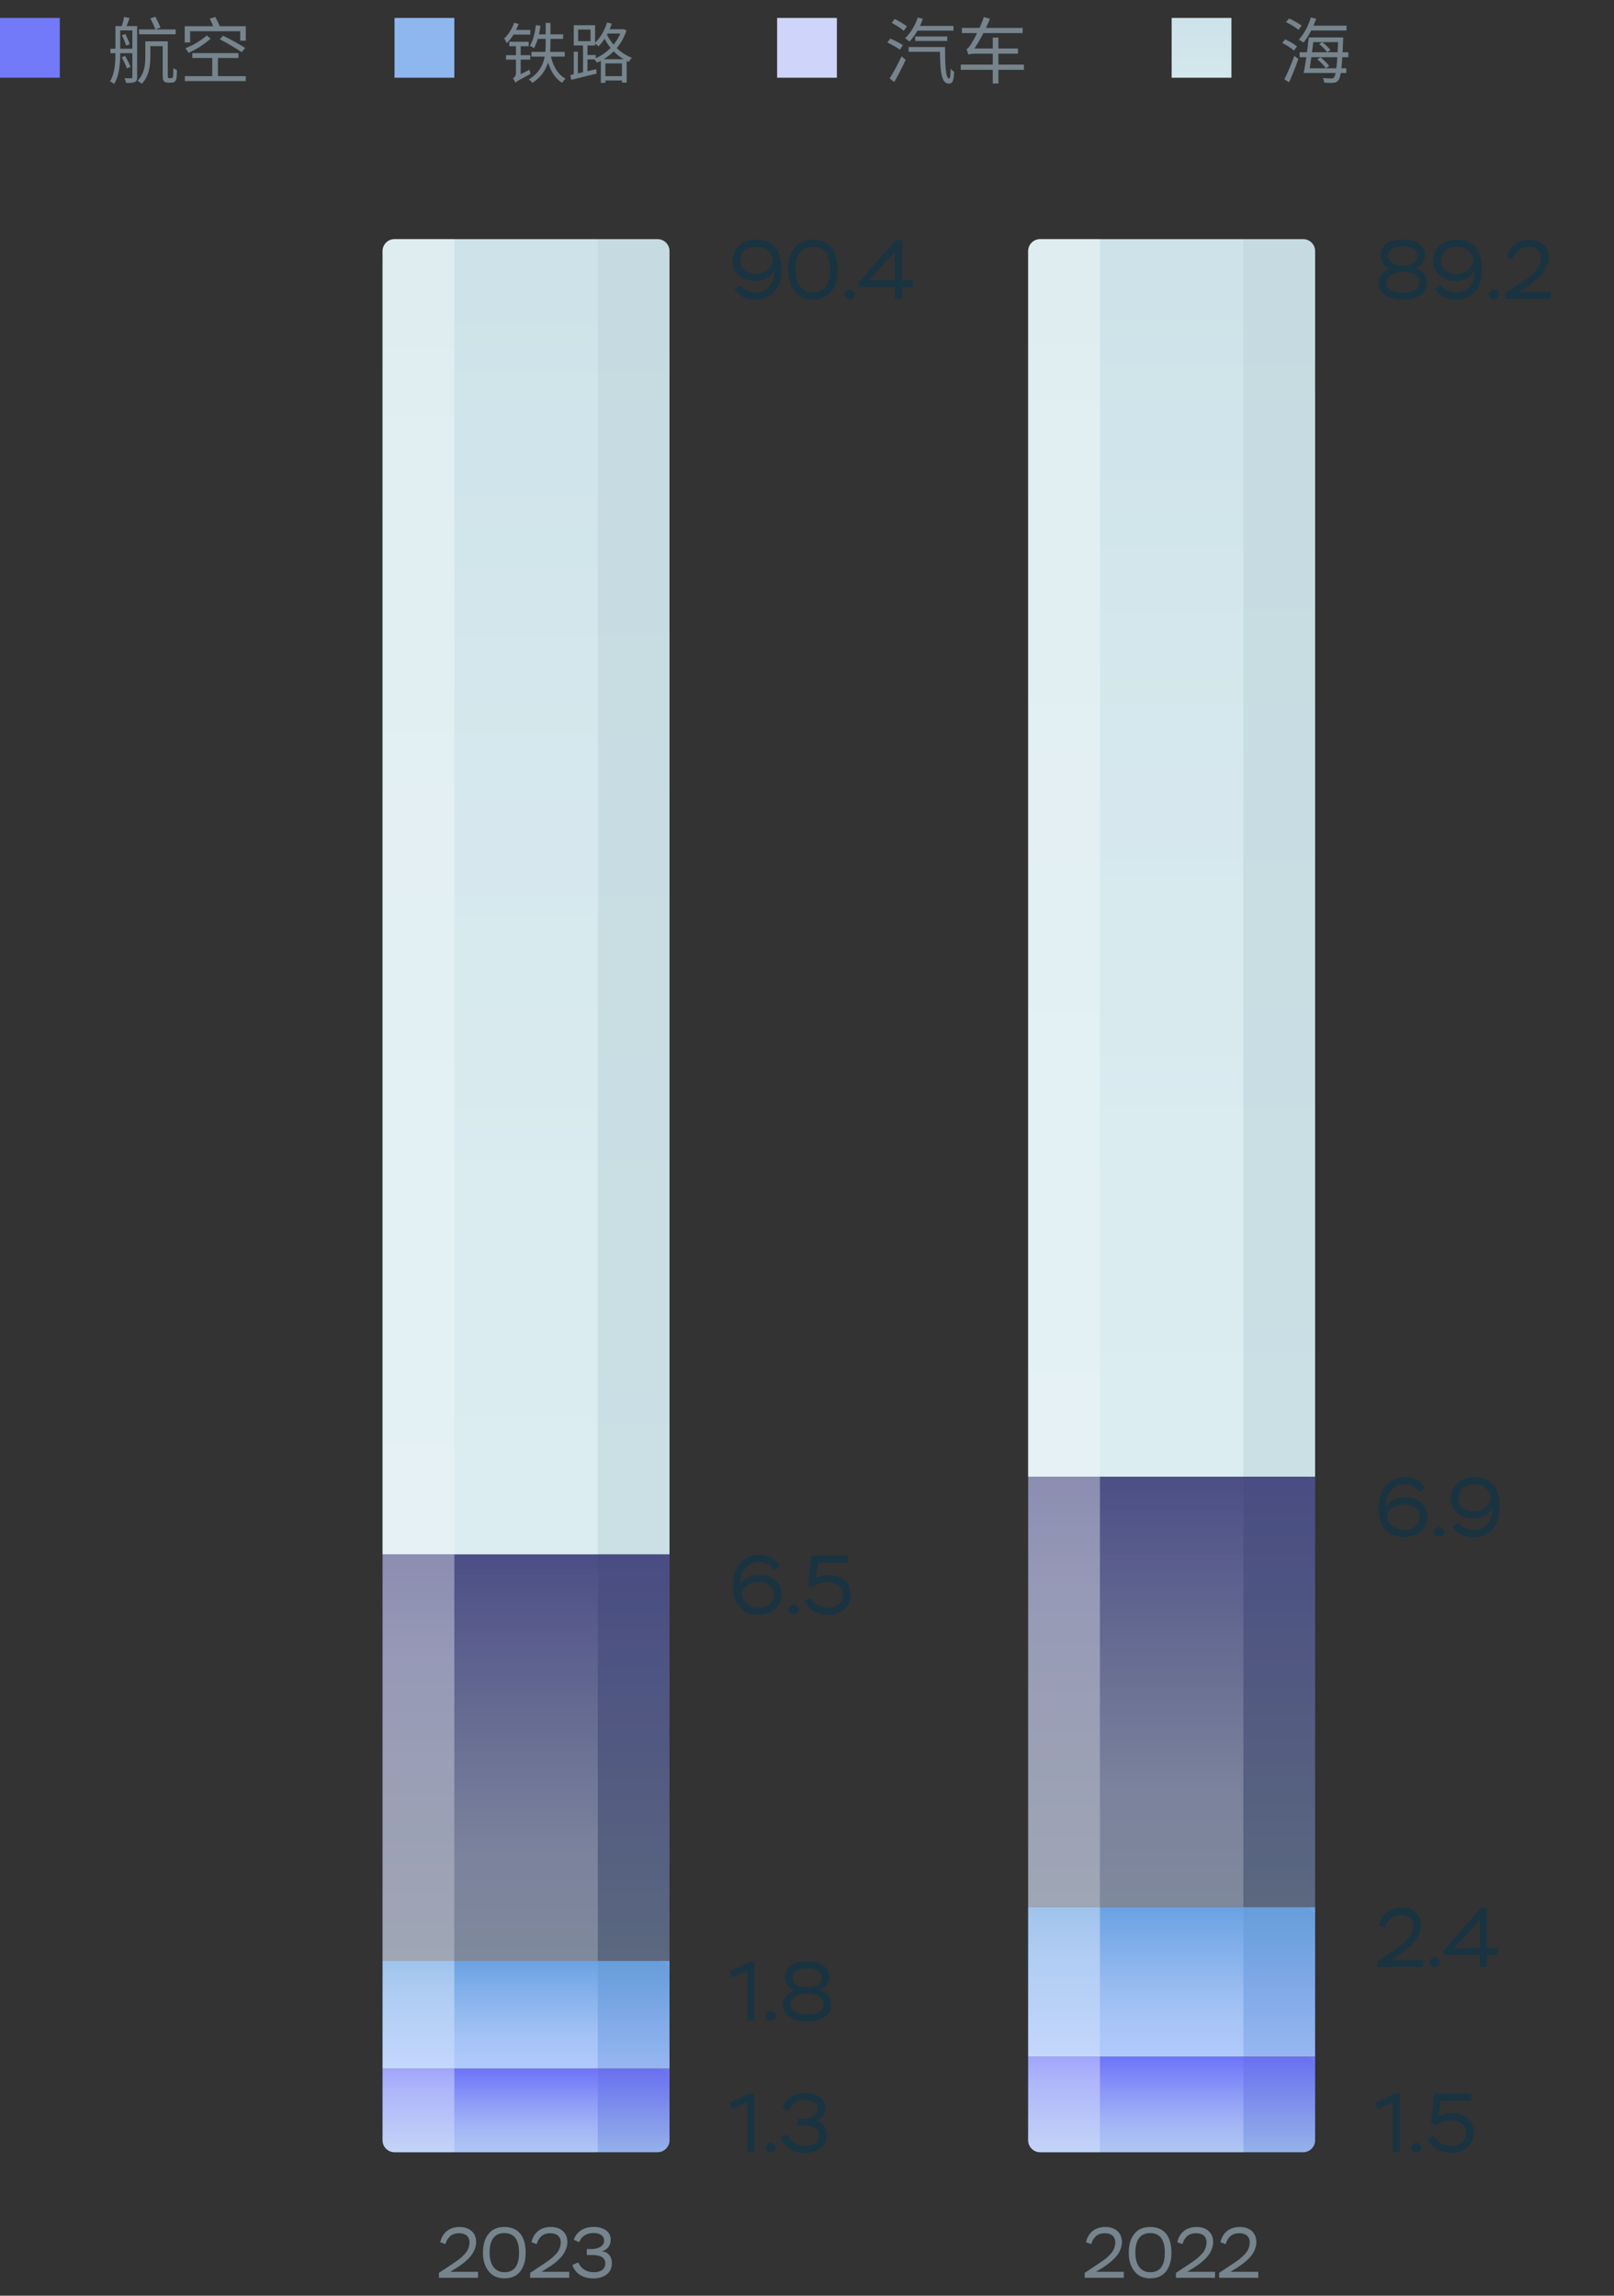 <svg width="270" height="384" viewBox="0 0 270 384" fill="none" xmlns="http://www.w3.org/2000/svg">
<rect x="0" y="0" width="270" height="384" fill="#333333" stroke="none"/>
<rect y="3" width="10" height="10" fill="#737AF9"/>
<path d="M23.268 4.924H29.388V5.728H23.268V4.924ZM24.84 6.916H27.72V7.72H24.84V6.916ZM24.312 6.916H25.152V9.532C25.152 10.936 24.936 12.796 23.7 14.02C23.556 13.864 23.208 13.612 23.004 13.516C24.168 12.376 24.312 10.78 24.312 9.52V6.916ZM27.216 6.916H28.068V12.484C28.068 12.796 28.08 12.964 28.128 13.012C28.164 13.06 28.236 13.072 28.308 13.072C28.38 13.072 28.512 13.072 28.608 13.072C28.692 13.072 28.8 13.06 28.836 13.012C28.896 12.964 28.932 12.868 28.956 12.676C28.98 12.46 28.992 11.992 28.992 11.38C29.16 11.524 29.4 11.644 29.604 11.716C29.592 12.268 29.556 12.94 29.508 13.18C29.436 13.42 29.34 13.588 29.196 13.684C29.064 13.792 28.848 13.828 28.632 13.828C28.488 13.828 28.212 13.828 28.092 13.828C27.864 13.828 27.624 13.768 27.444 13.612C27.276 13.444 27.216 13.24 27.216 12.424V6.916ZM19.656 4.36H22.368V5.092H19.656V4.36ZM22.14 4.36H22.944V12.904C22.944 13.336 22.848 13.576 22.56 13.72C22.272 13.864 21.828 13.876 21.096 13.876C21.06 13.66 20.94 13.3 20.832 13.084C21.348 13.108 21.792 13.096 21.936 13.096C22.092 13.084 22.14 13.036 22.14 12.904V4.36ZM19.308 4.36H20.112V8.872C20.112 10.492 19.98 12.652 19.092 14.056C18.948 13.912 18.6 13.684 18.396 13.612C19.236 12.28 19.308 10.372 19.308 8.884V4.36ZM20.388 5.908L20.976 5.68C21.24 6.22 21.564 6.928 21.708 7.372L21.108 7.636C20.964 7.168 20.664 6.448 20.388 5.908ZM20.76 2.836L21.672 3.028C21.456 3.64 21.204 4.336 21.012 4.78L20.292 4.6C20.46 4.108 20.664 3.352 20.76 2.836ZM18.468 8.152H22.704V8.896H18.468V8.152ZM20.364 9.592L20.94 9.352C21.264 9.928 21.648 10.696 21.84 11.176L21.228 11.452C21.072 10.948 20.688 10.18 20.364 9.592ZM25.152 3.064L25.98 2.8C26.304 3.376 26.664 4.132 26.844 4.612L25.98 4.924C25.812 4.42 25.452 3.64 25.152 3.064ZM35.508 9.412H36.456V13.144H35.508V9.412ZM30.9 4.384H41.112V6.808H40.188V5.224H31.8V7.096H30.9V4.384ZM32.172 8.884H39.888V9.7H32.172V8.884ZM30.924 12.736H41.112V13.564H30.924V12.736ZM36.768 6.568L37.32 5.968C38.52 6.556 40.164 7.456 41.016 8.02L40.428 8.728C39.612 8.152 37.98 7.192 36.768 6.568ZM34.596 5.932L35.232 6.472C34.272 7.324 32.94 8.236 31.548 8.836L31.02 8.056C32.436 7.54 33.672 6.724 34.596 5.932ZM35.076 3.112L36.024 2.848C36.312 3.388 36.672 4.12 36.84 4.576L35.856 4.9C35.7 4.444 35.376 3.676 35.076 3.112Z" fill="#76848D"/>
<rect x="66" y="3" width="10" height="10" fill="#8FB7EF"/>
<path d="M86.024 3.793L86.761 4.013C86.321 5.223 85.584 6.444 84.77 7.225C84.704 7.049 84.484 6.631 84.341 6.444C85.034 5.806 85.661 4.816 86.024 3.793ZM85.716 5.003H88.719V5.784H85.562L85.716 5.003ZM86.211 13.825L86.101 13.088L86.387 12.769L88.587 11.658C88.62 11.878 88.686 12.197 88.741 12.362C86.695 13.462 86.387 13.649 86.211 13.825ZM85.199 6.983H88.433V7.731H85.199V6.983ZM84.649 9.227H88.708V9.975H84.649V9.227ZM88.906 8.677H94.472V9.469H88.906V8.677ZM89.841 5.74H94.208V6.51H89.61L89.841 5.74ZM89.643 4.2L90.424 4.321C90.215 5.751 89.852 7.148 89.324 8.061C89.181 7.94 88.84 7.742 88.642 7.654C89.17 6.807 89.489 5.509 89.643 4.2ZM91.282 3.826H92.085V7.203C92.085 9.293 91.865 12.054 89.06 13.869C88.95 13.704 88.664 13.418 88.477 13.275C91.194 11.636 91.282 9.073 91.282 7.203V3.826ZM92.052 9.007C92.426 10.866 93.251 12.45 94.615 13.165C94.428 13.319 94.175 13.627 94.043 13.847C92.602 12.989 91.788 11.273 91.348 9.161L92.052 9.007ZM86.211 13.825C86.134 13.627 85.947 13.275 85.804 13.099C86.002 12.978 86.31 12.714 86.31 12.263V7.203H87.102V12.989C87.102 12.989 86.211 13.528 86.211 13.825ZM100.83 12.736H104.46V13.462H100.83V12.736ZM101.369 4.893H104.273V5.608H101.369V4.893ZM100.511 9.898H104.834V13.825H104.042V10.613H101.27V13.858H100.511V9.898ZM103.976 4.893H104.119L104.273 4.86L104.801 5.08C103.954 7.786 101.941 9.59 99.851 10.481C99.752 10.294 99.532 10.008 99.367 9.854C101.314 9.106 103.261 7.335 103.976 5.036V4.893ZM101.556 3.76L102.348 3.947C101.853 5.443 101.039 6.84 100.126 7.753C99.994 7.61 99.675 7.346 99.477 7.225C100.379 6.4 101.138 5.113 101.556 3.76ZM101.336 5.344C101.974 6.917 103.448 8.809 105.703 9.667C105.527 9.821 105.296 10.14 105.186 10.349C102.92 9.37 101.468 7.379 100.797 5.795L101.336 5.344ZM95.979 8.644H96.672V12.637H95.979V8.644ZM96.716 4.948V6.884H98.784V4.948H96.716ZM95.979 4.222H99.554V7.61H95.979V4.222ZM97.53 7.247H98.278V12.274H97.53V7.247ZM95.407 12.549C96.496 12.329 98.146 11.944 99.73 11.57L99.807 12.307C98.3 12.681 96.716 13.066 95.561 13.352L95.407 12.549ZM97.794 9.205H99.653V9.942H97.794V9.205Z" fill="#76848D"/>
<rect x="130" y="3" width="10" height="10" fill="#CFD4FB"/>
<path d="M153.256 4.336H159.508V5.128H153.256V4.336ZM153.1 6.1H158.464V6.856H153.1V6.1ZM151.996 7.864H157.72V8.668H151.996V7.864ZM153.532 2.932L154.384 3.148C153.868 4.624 153.028 6.04 152.14 6.952C151.984 6.796 151.624 6.52 151.408 6.4C152.308 5.56 153.076 4.264 153.532 2.932ZM157.228 7.864H158.092C158.104 10.852 158.176 13.144 158.788 13.144C158.956 13.144 159.016 12.448 159.04 11.5C159.196 11.692 159.436 11.908 159.616 12.028C159.544 13.444 159.388 13.984 158.716 13.984C157.336 13.984 157.276 11.512 157.228 7.864ZM149.164 3.82L149.68 3.172C150.352 3.508 151.264 4.048 151.72 4.42L151.18 5.152C150.748 4.756 149.86 4.192 149.164 3.82ZM148.444 7.108L148.924 6.448C149.62 6.736 150.568 7.216 151.036 7.552L150.544 8.308C150.076 7.96 149.152 7.456 148.444 7.108ZM148.816 13.12C149.392 12.232 150.208 10.732 150.82 9.424L151.504 10.012C150.952 11.212 150.232 12.64 149.596 13.72L148.816 13.12ZM160.912 4.672H171.076V5.536H160.912V4.672ZM160.732 10.804H171.292V11.68H160.732V10.804ZM166.072 6.292H167.02V13.972H166.072V6.292ZM162.004 9.148C161.956 8.944 161.788 8.476 161.68 8.224C161.932 8.152 162.184 7.792 162.508 7.264C162.856 6.748 163.948 4.744 164.584 2.86L165.604 3.148C164.788 5.164 163.696 7.192 162.664 8.596V8.62C162.664 8.62 162.004 8.944 162.004 9.148ZM162.004 9.148V8.428L162.58 8.116H170.296V8.98H163.3C162.58 8.98 162.136 9.04 162.004 9.148Z" fill="#76848D"/>
<rect x="196" y="3" width="10" height="10" fill="url(#paint0_linear_7005_27948)"/>
<path d="M218.932 6.256H219.784C219.568 8.176 219.22 10.744 218.968 12.208H218.092C218.392 10.696 218.752 8.116 218.932 6.256ZM220.684 7.372L221.188 7.048C221.692 7.42 222.28 7.984 222.556 8.38L222.028 8.752C221.764 8.356 221.188 7.78 220.684 7.372ZM220.372 9.928L220.9 9.592C221.428 10.012 222.052 10.612 222.352 11.032L221.8 11.416C221.524 10.996 220.9 10.36 220.372 9.928ZM219.04 4.288H225.256V5.104H219.04V4.288ZM219.328 6.256H224.14V7.048H219.328V6.256ZM217.408 8.74H225.556V9.568H217.408V8.74ZM218.548 11.416H225.22V12.208H218.548V11.416ZM219.292 2.92L220.168 3.136C219.664 4.648 218.872 6.148 218.056 7.12C217.876 6.988 217.492 6.736 217.276 6.628C218.128 5.716 218.86 4.312 219.292 2.92ZM223.864 6.256H224.704C224.704 6.256 224.704 6.568 224.692 6.688C224.5 11.344 224.308 12.916 223.9 13.42C223.672 13.72 223.42 13.816 223.06 13.852C222.712 13.888 222.124 13.864 221.536 13.828C221.512 13.6 221.428 13.276 221.296 13.06C221.92 13.108 222.472 13.12 222.712 13.12C222.916 13.12 223.036 13.096 223.156 12.952C223.492 12.568 223.696 10.936 223.864 6.448V6.256ZM215.128 3.7L215.644 3.088C216.364 3.4 217.276 3.916 217.744 4.3L217.216 4.996C216.76 4.6 215.86 4.048 215.128 3.7ZM214.492 7.192L214.996 6.58C215.68 6.892 216.544 7.384 216.976 7.768L216.46 8.452C216.04 8.068 215.188 7.528 214.492 7.192ZM214.852 13.264C215.344 12.328 216.028 10.732 216.52 9.352L217.204 9.856C216.76 11.128 216.16 12.64 215.644 13.768L214.852 13.264Z" fill="#76848D"/>
<path d="M64 346L112 346L112 358C112 359.105 111.105 360 110 360L66 360C64.895 360 64 359.105 64 358L64 346Z" fill="url(#paint1_linear_7005_27948)"/>
<path opacity="0.2" d="M76 346L100 346L100 360L76 360L76 346Z" fill="url(#paint2_linear_7005_27948)"/>
<path opacity="0.04" d="M100 346L110 346C111.105 346 112 346.895 112 348L112 360L100 360L100 346Z" fill="#0D262C"/>
<path opacity="0.5" d="M64 346L76 346L76 360L66 360C64.895 360 64 359.105 64 358L64 346Z" fill="url(#paint3_linear_7005_27948)"/>
<rect x="64" y="328" width="48" height="18" fill="url(#paint4_linear_7005_27948)"/>
<path opacity="0.2" d="M76 328L100 328L100 346L76 346L76 328Z" fill="url(#paint5_linear_7005_27948)"/>
<path opacity="0.04" d="M100 328L110 328C111.105 328 112 328.895 112 330L112 346L100 346L100 328Z" fill="#0D262C"/>
<rect opacity="0.5" x="64" y="328" width="12" height="18" fill="url(#paint6_linear_7005_27948)"/>
<path d="M64 42C64 40.895 64.895 40 66 40L110 40C111.105 40 112 40.895 112 42L112 260L64 260L64 42Z" fill="url(#paint7_linear_7005_27948)"/>
<path opacity="0.2" d="M76 40L100 40L100 260L76 260L76 40Z" fill="url(#paint8_linear_7005_27948)"/>
<path opacity="0.04" d="M100 40L110 40C111.105 40 112 40.895 112 42L112 260L100 260L100 40Z" fill="#0D262C"/>
<path opacity="0.5" d="M64 42C64 40.895 64.895 40 66 40L76 40L76 260L64 260L64 42Z" fill="url(#paint9_linear_7005_27948)"/>
<rect opacity="0.42" x="64" y="260" width="48" height="68" fill="url(#paint10_linear_7005_27948)"/>
<path opacity="0.2" d="M76 260L100 260L100 328L76 328L76 260Z" fill="url(#paint11_linear_7005_27948)"/>
<path opacity="0.04" d="M100 260L110 260C111.105 260 112 260.895 112 262L112 328L100 328L100 260Z" fill="#0D262C"/>
<rect opacity="0.5" x="64" y="260" width="12" height="68" fill="url(#paint12_linear_7005_27948)"/>
<path d="M74.527 375.372L73.651 375.06C73.951 373.572 75.079 372.504 76.867 372.504C78.595 372.504 79.651 373.5 79.651 375.024C79.651 375.828 79.303 376.632 78.871 377.208C78.655 377.508 78.379 377.796 78.055 378.096C77.395 378.684 76.927 378.996 76.243 379.428L75.319 380.004H79.963V381H73.423V380.184L75.247 378.972C75.571 378.768 75.799 378.612 75.931 378.516C76.063 378.432 76.279 378.276 76.567 378.072C76.855 377.868 77.071 377.688 77.215 377.556C77.347 377.424 77.527 377.256 77.731 377.04C78.283 376.44 78.487 375.888 78.547 375.132C78.547 374.04 77.839 373.548 76.795 373.548C76.147 373.548 75.631 373.728 75.259 374.088C74.887 374.448 74.635 374.88 74.527 375.372ZM80.795 376.8C80.795 375.504 81.095 374.46 81.707 373.68C82.307 372.9 83.195 372.504 84.359 372.504C86.747 372.504 87.935 374.076 87.935 376.8C87.935 378.108 87.635 379.14 87.047 379.92C86.447 380.7 85.559 381.096 84.383 381.096C83.255 381.096 82.379 380.7 81.743 379.908C81.107 379.116 80.795 378.084 80.795 376.8ZM81.899 376.8C81.899 378.852 82.835 380.076 84.383 380.076C86.015 380.076 86.831 378.984 86.831 376.8C86.831 374.616 86.003 373.524 84.359 373.524C82.691 373.524 81.899 374.724 81.899 376.8ZM89.791 375.372L88.915 375.06C89.215 373.572 90.343 372.504 92.131 372.504C93.859 372.504 94.915 373.5 94.915 375.024C94.915 375.828 94.567 376.632 94.135 377.208C93.919 377.508 93.643 377.796 93.319 378.096C92.659 378.684 92.191 378.996 91.507 379.428L90.583 380.004H95.227V381H88.687V380.184L90.511 378.972C90.835 378.768 91.063 378.612 91.195 378.516C91.327 378.432 91.543 378.276 91.831 378.072C92.119 377.868 92.335 377.688 92.479 377.556C92.611 377.424 92.791 377.256 92.995 377.04C93.547 376.44 93.751 375.888 93.811 375.132C93.811 374.04 93.103 373.548 92.059 373.548C91.411 373.548 90.895 373.728 90.523 374.088C90.151 374.448 89.899 374.88 89.791 375.372ZM96.887 375.048L95.987 374.64C96.431 373.344 97.595 372.492 99.335 372.492C100.163 372.492 100.847 372.684 101.375 373.068C101.903 373.452 102.167 373.968 102.167 374.604C102.167 375.576 101.651 376.296 100.691 376.572C101.615 376.632 102.359 377.328 102.359 378.576C102.359 379.368 102.071 379.992 101.495 380.436C100.919 380.88 100.187 381.108 99.287 381.108C97.451 381.108 96.179 380.232 95.759 378.852L96.731 378.432C97.247 379.524 98.123 380.076 99.359 380.076C100.523 380.076 101.255 379.536 101.255 378.588C101.255 377.664 100.535 377.196 99.095 377.196H98.159V376.2H98.903C100.211 376.2 101.063 375.612 101.063 374.808C101.063 373.98 100.379 373.512 99.287 373.512C98.003 373.512 97.223 374.172 96.887 375.048Z" fill="#76848D"/>
<path d="M122.49 352.804L122.042 351.754L125.402 350.144H126.2V360H124.996V351.642L122.49 352.804ZM128.083 359.202C128.083 358.81 128.447 358.418 128.951 358.418C129.413 358.418 129.791 358.81 129.791 359.202C129.791 359.65 129.441 360.028 128.951 360.028C128.447 360.028 128.083 359.65 128.083 359.202ZM131.915 353.056L130.865 352.58C131.383 351.068 132.741 350.074 134.771 350.074C135.737 350.074 136.535 350.298 137.151 350.746C137.767 351.194 138.075 351.796 138.075 352.538C138.075 353.672 137.473 354.512 136.353 354.834C137.431 354.904 138.299 355.716 138.299 357.172C138.299 358.096 137.963 358.824 137.291 359.342C136.619 359.86 135.765 360.126 134.715 360.126C132.573 360.126 131.089 359.104 130.599 357.494L131.733 357.004C132.335 358.278 133.357 358.922 134.799 358.922C136.157 358.922 137.011 358.292 137.011 357.186C137.011 356.108 136.171 355.562 134.491 355.562H133.399V354.4H134.267C135.793 354.4 136.787 353.714 136.787 352.776C136.787 351.81 135.989 351.264 134.715 351.264C133.217 351.264 132.307 352.034 131.915 353.056Z" fill="#1A3341"/>
<path d="M122.49 330.804L122.042 329.754L125.402 328.144H126.2V338H124.996V329.642L122.49 330.804ZM128.083 337.202C128.083 336.81 128.447 336.418 128.951 336.418C129.413 336.418 129.791 336.81 129.791 337.202C129.791 337.65 129.441 338.028 128.951 338.028C128.447 338.028 128.083 337.65 128.083 337.202ZM134.813 332.414H135.247C135.877 332.414 136.395 332.26 136.829 331.966C137.249 331.672 137.459 331.28 137.459 330.818C137.459 329.768 136.633 329.236 134.995 329.236C133.427 329.236 132.573 329.81 132.573 330.818C132.573 331.728 133.511 332.414 134.813 332.414ZM135.219 333.52H134.869C134.113 333.52 133.483 333.688 132.993 334.01C132.503 334.332 132.251 334.738 132.251 335.228C132.251 336.292 133.231 336.964 135.009 336.964C136.815 336.964 137.781 336.32 137.781 335.242C137.781 334.164 136.745 333.52 135.219 333.52ZM137.977 337.37C137.263 337.874 136.269 338.126 135.023 338.126C133.777 338.126 132.783 337.874 132.055 337.384C131.327 336.894 130.963 336.222 130.963 335.354C130.963 334.22 131.705 333.324 132.895 332.932C131.817 332.582 131.285 331.728 131.285 330.734C131.285 329.11 132.657 328.074 135.009 328.074C137.375 328.074 138.747 329.11 138.747 330.734C138.747 331.672 138.229 332.386 137.193 332.862C138.439 333.24 139.055 334.052 139.055 335.298C139.055 336.18 138.691 336.88 137.977 337.37Z" fill="#1A3341"/>
<path d="M122.602 265.366C122.602 263.672 123.022 262.37 123.848 261.446C124.674 260.536 125.71 260.074 126.956 260.074C128.594 260.074 129.882 260.816 130.428 261.992L129.476 262.636C128.902 261.726 128.048 261.278 126.9 261.278C126.032 261.278 125.304 261.614 124.716 262.286C124.128 262.972 123.834 263.896 123.848 265.086C124.394 264.064 125.668 263.448 127.068 263.448C128.202 263.448 129.112 263.742 129.77 264.344C130.428 264.946 130.764 265.744 130.764 266.724C130.764 267.718 130.4 268.544 129.658 269.174C128.916 269.804 127.992 270.126 126.886 270.126C124.24 270.126 122.602 268.404 122.602 265.366ZM124.002 266.556C124.268 267.942 125.318 268.922 126.872 268.922C127.628 268.922 128.258 268.726 128.748 268.32C129.238 267.928 129.476 267.41 129.476 266.78C129.476 265.394 128.496 264.652 126.998 264.652C126.172 264.652 125.486 264.848 124.954 265.24C124.408 265.632 124.1 266.066 124.002 266.556ZM131.871 269.202C131.871 268.81 132.235 268.418 132.739 268.418C133.201 268.418 133.579 268.81 133.579 269.202C133.579 269.65 133.229 270.028 132.739 270.028C132.235 270.028 131.871 269.65 131.871 269.202ZM136.164 265.492L135.156 265.226L135.73 260.2H141.89V261.39H136.808L136.444 264.022C136.934 263.658 137.676 263.476 138.67 263.476C139.818 263.476 140.714 263.784 141.372 264.386C142.016 265.002 142.338 265.786 142.338 266.752C142.338 267.718 141.974 268.53 141.26 269.16C140.532 269.804 139.622 270.126 138.544 270.126C136.71 270.126 135.184 269.258 134.554 267.732L135.674 267.256C136.08 268.194 137.13 268.936 138.544 268.936C140.154 268.936 141.05 268.012 141.05 266.794C141.05 265.492 140 264.652 138.334 264.652C137.438 264.652 136.71 264.932 136.164 265.492Z" fill="#1A3341"/>
<path d="M130.75 44.918C130.75 46.584 130.358 47.872 129.56 48.768C128.762 49.678 127.698 50.126 126.368 50.126C124.744 50.126 123.47 49.44 122.84 48.39L123.848 47.69C124.408 48.474 125.43 48.922 126.536 48.922C127.446 48.922 128.174 48.558 128.748 47.83C129.322 47.116 129.56 46.22 129.49 45.156C129.028 46.22 127.866 47.004 126.312 47.004C125.22 47.004 124.324 46.696 123.624 46.066C122.91 45.45 122.56 44.638 122.56 43.644C122.56 42.552 122.938 41.684 123.694 41.04C124.45 40.396 125.458 40.074 126.704 40.074C129.224 40.074 130.75 41.838 130.75 44.918ZM129.28 43.602C129.07 42.3 128.174 41.278 126.564 41.278C124.884 41.278 123.848 42.146 123.848 43.602C123.848 44.988 124.898 45.8 126.536 45.8C127.278 45.8 127.908 45.576 128.398 45.128C128.888 44.68 129.182 44.176 129.28 43.602ZM131.8 45.1C131.8 43.588 132.15 42.37 132.864 41.46C133.564 40.55 134.6 40.088 135.958 40.088C138.744 40.088 140.13 41.922 140.13 45.1C140.13 46.626 139.78 47.83 139.094 48.74C138.394 49.65 137.358 50.112 135.986 50.112C134.67 50.112 133.648 49.65 132.906 48.726C132.164 47.802 131.8 46.598 131.8 45.1ZM133.088 45.1C133.088 47.494 134.18 48.922 135.986 48.922C137.89 48.922 138.842 47.648 138.842 45.1C138.842 42.552 137.876 41.278 135.958 41.278C134.012 41.278 133.088 42.678 133.088 45.1ZM141.274 49.202C141.274 48.81 141.638 48.418 142.142 48.418C142.604 48.418 142.982 48.81 142.982 49.202C142.982 49.65 142.632 50.028 142.142 50.028C141.638 50.028 141.274 49.65 141.274 49.202ZM150.901 50H149.683V47.998L143.691 47.998V47.186L149.823 40.2H150.901V46.864H152.721V47.998H150.901V50ZM149.683 42.16L145.371 46.864L149.683 46.864V42.16Z" fill="#1A3341"/>
<path d="M172 344L220 344L220 358C220 359.105 219.105 360 218 360L174 360C172.895 360 172 359.105 172 358L172 344Z" fill="url(#paint13_linear_7005_27948)"/>
<path opacity="0.2" d="M184 344L208 344L208 360L184 360L184 344Z" fill="url(#paint14_linear_7005_27948)"/>
<path opacity="0.04" d="M208 344L218 344C219.105 344 220 344.895 220 346L220 360L208 360L208 344Z" fill="#0D262C"/>
<path opacity="0.5" d="M172 344L184 344L184 360L174 360C172.895 360 172 359.105 172 358L172 344Z" fill="url(#paint15_linear_7005_27948)"/>
<rect x="172" y="319" width="48" height="25" fill="url(#paint16_linear_7005_27948)"/>
<path opacity="0.2" d="M184 319L208 319L208 344L184 344L184 319Z" fill="url(#paint17_linear_7005_27948)"/>
<path opacity="0.04" d="M208 319L218 319C219.105 319 220 319.895 220 321L220 344L208 344L208 319Z" fill="#0D262C"/>
<rect opacity="0.5" x="172" y="319" width="12" height="25" fill="url(#paint18_linear_7005_27948)"/>
<path d="M172 42C172 40.895 172.895 40 174 40L218 40C219.105 40 220 40.895 220 42L220 247L172 247L172 42Z" fill="url(#paint19_linear_7005_27948)"/>
<path opacity="0.2" d="M184 40L208 40L208 247L184 247L184 40Z" fill="url(#paint20_linear_7005_27948)"/>
<path opacity="0.04" d="M208 40L218 40C219.105 40 220 40.895 220 42L220 247L208 247L208 40Z" fill="#0D262C"/>
<path opacity="0.5" d="M172 42C172 40.895 172.895 40 174 40L184 40L184 247L172 247L172 42Z" fill="url(#paint21_linear_7005_27948)"/>
<rect opacity="0.42" x="172" y="247" width="48" height="72" fill="url(#paint22_linear_7005_27948)"/>
<path opacity="0.2" d="M184 247L208 247L208 319L184 319L184 247Z" fill="url(#paint23_linear_7005_27948)"/>
<path opacity="0.04" d="M208 247L218 247C219.105 247 220 247.895 220 249L220 319L208 319L208 247Z" fill="#0D262C"/>
<rect opacity="0.5" x="172" y="247" width="12" height="72" fill="url(#paint24_linear_7005_27948)"/>
<path d="M182.556 375.372L181.68 375.06C181.98 373.572 183.108 372.504 184.896 372.504C186.624 372.504 187.68 373.5 187.68 375.024C187.68 375.828 187.332 376.632 186.9 377.208C186.684 377.508 186.408 377.796 186.084 378.096C185.424 378.684 184.956 378.996 184.272 379.428L183.348 380.004H187.992V381H181.452V380.184L183.276 378.972C183.6 378.768 183.828 378.612 183.96 378.516C184.092 378.432 184.308 378.276 184.596 378.072C184.884 377.868 185.1 377.688 185.244 377.556C185.376 377.424 185.556 377.256 185.76 377.04C186.312 376.44 186.516 375.888 186.576 375.132C186.576 374.04 185.868 373.548 184.824 373.548C184.176 373.548 183.66 373.728 183.288 374.088C182.916 374.448 182.664 374.88 182.556 375.372ZM188.824 376.8C188.824 375.504 189.124 374.46 189.736 373.68C190.336 372.9 191.224 372.504 192.388 372.504C194.776 372.504 195.964 374.076 195.964 376.8C195.964 378.108 195.664 379.14 195.076 379.92C194.476 380.7 193.588 381.096 192.412 381.096C191.284 381.096 190.408 380.7 189.772 379.908C189.136 379.116 188.824 378.084 188.824 376.8ZM189.928 376.8C189.928 378.852 190.864 380.076 192.412 380.076C194.044 380.076 194.86 378.984 194.86 376.8C194.86 374.616 194.032 373.524 192.388 373.524C190.72 373.524 189.928 374.724 189.928 376.8ZM197.82 375.372L196.944 375.06C197.244 373.572 198.372 372.504 200.16 372.504C201.888 372.504 202.944 373.5 202.944 375.024C202.944 375.828 202.596 376.632 202.164 377.208C201.948 377.508 201.672 377.796 201.348 378.096C200.688 378.684 200.22 378.996 199.536 379.428L198.612 380.004H203.256V381H196.716V380.184L198.54 378.972C198.864 378.768 199.092 378.612 199.224 378.516C199.356 378.432 199.572 378.276 199.86 378.072C200.148 377.868 200.364 377.688 200.508 377.556C200.64 377.424 200.82 377.256 201.024 377.04C201.576 376.44 201.78 375.888 201.84 375.132C201.84 374.04 201.132 373.548 200.088 373.548C199.44 373.548 198.924 373.728 198.552 374.088C198.18 374.448 197.928 374.88 197.82 375.372ZM205.048 375.372L204.172 375.06C204.472 373.572 205.6 372.504 207.388 372.504C209.116 372.504 210.172 373.5 210.172 375.024C210.172 375.828 209.824 376.632 209.392 377.208C209.176 377.508 208.9 377.796 208.576 378.096C207.916 378.684 207.448 378.996 206.764 379.428L205.84 380.004H210.484V381H203.944V380.184L205.768 378.972C206.092 378.768 206.32 378.612 206.452 378.516C206.584 378.432 206.8 378.276 207.088 378.072C207.376 377.868 207.592 377.688 207.736 377.556C207.868 377.424 208.048 377.256 208.252 377.04C208.804 376.44 209.008 375.888 209.068 375.132C209.068 374.04 208.36 373.548 207.316 373.548C206.668 373.548 206.152 373.728 205.78 374.088C205.408 374.448 205.156 374.88 205.048 375.372Z" fill="#76848D"/>
<path d="M230.49 352.804L230.042 351.754L233.402 350.144H234.2V360H232.996V351.642L230.49 352.804ZM236.083 359.202C236.083 358.81 236.447 358.418 236.951 358.418C237.413 358.418 237.791 358.81 237.791 359.202C237.791 359.65 237.441 360.028 236.951 360.028C236.447 360.028 236.083 359.65 236.083 359.202ZM240.377 355.492L239.369 355.226L239.943 350.2H246.103V351.39H241.021L240.657 354.022C241.147 353.658 241.889 353.476 242.883 353.476C244.031 353.476 244.927 353.784 245.585 354.386C246.229 355.002 246.551 355.786 246.551 356.752C246.551 357.718 246.187 358.53 245.473 359.16C244.745 359.804 243.835 360.126 242.757 360.126C240.923 360.126 239.397 359.258 238.767 357.732L239.887 357.256C240.293 358.194 241.343 358.936 242.757 358.936C244.367 358.936 245.263 358.012 245.263 356.794C245.263 355.492 244.213 354.652 242.547 354.652C241.651 354.652 240.923 354.932 240.377 355.492Z" fill="#1A3341"/>
<path d="M231.722 322.434L230.7 322.07C231.05 320.334 232.366 319.088 234.452 319.088C236.468 319.088 237.7 320.25 237.7 322.028C237.7 322.966 237.294 323.904 236.79 324.576C236.538 324.926 236.216 325.262 235.838 325.612C235.068 326.298 234.522 326.662 233.724 327.166L232.646 327.838H238.064V329H230.434V328.048L232.562 326.634C232.94 326.396 233.206 326.214 233.36 326.102C233.514 326.004 233.766 325.822 234.102 325.584C234.438 325.346 234.69 325.136 234.858 324.982C235.012 324.828 235.222 324.632 235.46 324.38C236.104 323.68 236.342 323.036 236.412 322.154C236.412 320.88 235.586 320.306 234.368 320.306C233.612 320.306 233.01 320.516 232.576 320.936C232.142 321.356 231.848 321.86 231.722 322.434ZM239.132 328.202C239.132 327.81 239.496 327.418 240 327.418C240.462 327.418 240.84 327.81 240.84 328.202C240.84 328.65 240.49 329.028 240 329.028C239.496 329.028 239.132 328.65 239.132 328.202ZM248.76 329H247.542V326.998H241.55V326.186L247.682 319.2H248.76V325.864H250.58V326.998H248.76V329ZM247.542 321.16L243.23 325.864H247.542V321.16Z" fill="#1A3341"/>
<path d="M230.602 252.366C230.602 250.672 231.022 249.37 231.848 248.446C232.674 247.536 233.71 247.074 234.956 247.074C236.594 247.074 237.882 247.816 238.428 248.992L237.476 249.636C236.902 248.726 236.048 248.278 234.9 248.278C234.032 248.278 233.304 248.614 232.716 249.286C232.128 249.972 231.834 250.896 231.848 252.086C232.394 251.064 233.668 250.448 235.068 250.448C236.202 250.448 237.112 250.742 237.77 251.344C238.428 251.946 238.764 252.744 238.764 253.724C238.764 254.718 238.4 255.544 237.658 256.174C236.916 256.804 235.992 257.126 234.886 257.126C232.24 257.126 230.602 255.404 230.602 252.366ZM232.002 253.556C232.268 254.942 233.318 255.922 234.872 255.922C235.628 255.922 236.258 255.726 236.748 255.32C237.238 254.928 237.476 254.41 237.476 253.78C237.476 252.394 236.496 251.652 234.998 251.652C234.172 251.652 233.486 251.848 232.954 252.24C232.408 252.632 232.1 253.066 232.002 253.556ZM239.871 256.202C239.871 255.81 240.235 255.418 240.739 255.418C241.201 255.418 241.579 255.81 241.579 256.202C241.579 256.65 241.229 257.028 240.739 257.028C240.235 257.028 239.871 256.65 239.871 256.202ZM250.884 251.918C250.884 253.584 250.492 254.872 249.694 255.768C248.896 256.678 247.832 257.126 246.502 257.126C244.878 257.126 243.604 256.44 242.974 255.39L243.982 254.69C244.542 255.474 245.564 255.922 246.67 255.922C247.58 255.922 248.308 255.558 248.882 254.83C249.456 254.116 249.694 253.22 249.624 252.156C249.162 253.22 248 254.004 246.446 254.004C245.354 254.004 244.458 253.696 243.758 253.066C243.044 252.45 242.694 251.638 242.694 250.644C242.694 249.552 243.072 248.684 243.828 248.04C244.584 247.396 245.592 247.074 246.838 247.074C249.358 247.074 250.884 248.838 250.884 251.918ZM249.414 250.602C249.204 249.3 248.308 248.278 246.698 248.278C245.018 248.278 243.982 249.146 243.982 250.602C243.982 251.988 245.032 252.8 246.67 252.8C247.412 252.8 248.042 252.576 248.532 252.128C249.022 251.68 249.316 251.176 249.414 250.602Z" fill="#1A3341"/>
<path d="M234.466 44.414H234.9C235.53 44.414 236.048 44.26 236.482 43.966C236.902 43.672 237.112 43.28 237.112 42.818C237.112 41.768 236.286 41.236 234.648 41.236C233.08 41.236 232.226 41.81 232.226 42.818C232.226 43.728 233.164 44.414 234.466 44.414ZM234.872 45.52H234.522C233.766 45.52 233.136 45.688 232.646 46.01C232.156 46.332 231.904 46.738 231.904 47.228C231.904 48.292 232.884 48.964 234.662 48.964C236.468 48.964 237.434 48.32 237.434 47.242C237.434 46.164 236.398 45.52 234.872 45.52ZM237.63 49.37C236.916 49.874 235.922 50.126 234.676 50.126C233.43 50.126 232.436 49.874 231.708 49.384C230.98 48.894 230.616 48.222 230.616 47.354C230.616 46.22 231.358 45.324 232.548 44.932C231.47 44.582 230.938 43.728 230.938 42.734C230.938 41.11 232.31 40.074 234.662 40.074C237.028 40.074 238.4 41.11 238.4 42.734C238.4 43.672 237.882 44.386 236.846 44.862C238.092 45.24 238.708 46.052 238.708 47.298C238.708 48.18 238.344 48.88 237.63 49.37ZM247.948 44.918C247.948 46.584 247.556 47.872 246.758 48.768C245.96 49.678 244.896 50.126 243.566 50.126C241.942 50.126 240.668 49.44 240.038 48.39L241.046 47.69C241.606 48.474 242.628 48.922 243.734 48.922C244.644 48.922 245.372 48.558 245.946 47.83C246.52 47.116 246.758 46.22 246.688 45.156C246.226 46.22 245.064 47.004 243.51 47.004C242.418 47.004 241.522 46.696 240.822 46.066C240.108 45.45 239.758 44.638 239.758 43.644C239.758 42.552 240.136 41.684 240.892 41.04C241.648 40.396 242.656 40.074 243.902 40.074C246.422 40.074 247.948 41.838 247.948 44.918ZM246.478 43.602C246.268 42.3 245.372 41.278 243.762 41.278C242.082 41.278 241.046 42.146 241.046 43.602C241.046 44.988 242.096 45.8 243.734 45.8C244.476 45.8 245.106 45.576 245.596 45.128C246.086 44.68 246.38 44.176 246.478 43.602ZM249.096 49.202C249.096 48.81 249.46 48.418 249.964 48.418C250.426 48.418 250.804 48.81 250.804 49.202C250.804 49.65 250.454 50.028 249.964 50.028C249.46 50.028 249.096 49.65 249.096 49.202ZM253.081 43.434L252.059 43.07C252.409 41.334 253.725 40.088 255.811 40.088C257.827 40.088 259.059 41.25 259.059 43.028C259.059 43.966 258.653 44.904 258.149 45.576C257.897 45.926 257.575 46.262 257.197 46.612C256.427 47.298 255.881 47.662 255.083 48.166L254.005 48.838L259.423 48.838V50L251.793 50V49.048L253.921 47.634C254.299 47.396 254.565 47.214 254.719 47.102C254.873 47.004 255.125 46.822 255.461 46.584C255.797 46.346 256.049 46.136 256.217 45.982C256.371 45.828 256.581 45.632 256.819 45.38C257.463 44.68 257.701 44.036 257.771 43.154C257.771 41.88 256.945 41.306 255.727 41.306C254.971 41.306 254.369 41.516 253.935 41.936C253.501 42.356 253.207 42.86 253.081 43.434Z" fill="#1A3341"/>
<defs>
<linearGradient id="paint0_linear_7005_27948" x1="201" y1="3" x2="201" y2="13" gradientUnits="userSpaceOnUse">
<stop stop-color="#CDE3E9"/>
<stop offset="1" stop-color="#D3E8ED"/>
</linearGradient>
<linearGradient id="paint1_linear_7005_27948" x1="88" y1="346" x2="88" y2="360" gradientUnits="userSpaceOnUse">
<stop stop-color="#6D73F9"/>
<stop offset="1" stop-color="#9BB8F1"/>
</linearGradient>
<linearGradient id="paint2_linear_7005_27948" x1="88" y1="346" x2="88" y2="360" gradientUnits="userSpaceOnUse">
<stop stop-color="white" stop-opacity="0"/>
<stop offset="0.74" stop-color="white"/>
</linearGradient>
<linearGradient id="paint3_linear_7005_27948" x1="70" y1="318.7" x2="70" y2="360" gradientUnits="userSpaceOnUse">
<stop stop-color="white" stop-opacity="0.05"/>
<stop offset="0.75" stop-color="white" stop-opacity="0.8"/>
</linearGradient>
<linearGradient id="paint4_linear_7005_27948" x1="88" y1="328" x2="88" y2="346" gradientUnits="userSpaceOnUse">
<stop stop-color="#6AA2E2"/>
<stop offset="1" stop-color="#9DBCFA"/>
</linearGradient>
<linearGradient id="paint5_linear_7005_27948" x1="88" y1="328" x2="88" y2="346" gradientUnits="userSpaceOnUse">
<stop stop-color="white" stop-opacity="0"/>
<stop offset="0.74" stop-color="white"/>
</linearGradient>
<linearGradient id="paint6_linear_7005_27948" x1="70" y1="292.9" x2="70" y2="346" gradientUnits="userSpaceOnUse">
<stop stop-color="white" stop-opacity="0.05"/>
<stop offset="0.75" stop-color="white" stop-opacity="0.8"/>
</linearGradient>
<linearGradient id="paint7_linear_7005_27948" x1="88" y1="40" x2="88" y2="260" gradientUnits="userSpaceOnUse">
<stop stop-color="#CDE3E9"/>
<stop offset="1" stop-color="#D3E8ED"/>
</linearGradient>
<linearGradient id="paint8_linear_7005_27948" x1="88" y1="40" x2="88" y2="260" gradientUnits="userSpaceOnUse">
<stop stop-color="white" stop-opacity="0"/>
<stop offset="0.74" stop-color="white"/>
</linearGradient>
<linearGradient id="paint9_linear_7005_27948" x1="70" y1="-389" x2="70" y2="260" gradientUnits="userSpaceOnUse">
<stop stop-color="white" stop-opacity="0.05"/>
<stop offset="0.75" stop-color="white" stop-opacity="0.8"/>
</linearGradient>
<linearGradient id="paint10_linear_7005_27948" x1="88" y1="260" x2="88" y2="328" gradientUnits="userSpaceOnUse">
<stop stop-color="#6D73F9"/>
<stop offset="1" stop-color="#9BB8F1"/>
</linearGradient>
<linearGradient id="paint11_linear_7005_27948" x1="88" y1="260" x2="88" y2="328" gradientUnits="userSpaceOnUse">
<stop stop-color="white" stop-opacity="0"/>
<stop offset="0.74" stop-color="white"/>
</linearGradient>
<linearGradient id="paint12_linear_7005_27948" x1="70" y1="127.4" x2="70" y2="328" gradientUnits="userSpaceOnUse">
<stop stop-color="white" stop-opacity="0.05"/>
<stop offset="0.75" stop-color="white" stop-opacity="0.8"/>
</linearGradient>
<linearGradient id="paint13_linear_7005_27948" x1="196" y1="344" x2="196" y2="360" gradientUnits="userSpaceOnUse">
<stop stop-color="#6D73F9"/>
<stop offset="1" stop-color="#9BB8F1"/>
</linearGradient>
<linearGradient id="paint14_linear_7005_27948" x1="196" y1="344" x2="196" y2="360" gradientUnits="userSpaceOnUse">
<stop stop-color="white" stop-opacity="0"/>
<stop offset="0.74" stop-color="white"/>
</linearGradient>
<linearGradient id="paint15_linear_7005_27948" x1="178" y1="312.8" x2="178" y2="360" gradientUnits="userSpaceOnUse">
<stop stop-color="white" stop-opacity="0.05"/>
<stop offset="0.75" stop-color="white" stop-opacity="0.8"/>
</linearGradient>
<linearGradient id="paint16_linear_7005_27948" x1="196" y1="319" x2="196" y2="344" gradientUnits="userSpaceOnUse">
<stop stop-color="#6AA2E2"/>
<stop offset="1" stop-color="#9DBCFA"/>
</linearGradient>
<linearGradient id="paint17_linear_7005_27948" x1="196" y1="319" x2="196" y2="344" gradientUnits="userSpaceOnUse">
<stop stop-color="white" stop-opacity="0"/>
<stop offset="0.74" stop-color="white"/>
</linearGradient>
<linearGradient id="paint18_linear_7005_27948" x1="178" y1="270.25" x2="178" y2="344" gradientUnits="userSpaceOnUse">
<stop stop-color="white" stop-opacity="0.05"/>
<stop offset="0.75" stop-color="white" stop-opacity="0.8"/>
</linearGradient>
<linearGradient id="paint19_linear_7005_27948" x1="196" y1="40" x2="196" y2="247" gradientUnits="userSpaceOnUse">
<stop stop-color="#CDE3E9"/>
<stop offset="1" stop-color="#D3E8ED"/>
</linearGradient>
<linearGradient id="paint20_linear_7005_27948" x1="196" y1="40" x2="196" y2="247" gradientUnits="userSpaceOnUse">
<stop stop-color="white" stop-opacity="0"/>
<stop offset="0.74" stop-color="white"/>
</linearGradient>
<linearGradient id="paint21_linear_7005_27948" x1="178" y1="-363.65" x2="178" y2="247" gradientUnits="userSpaceOnUse">
<stop stop-color="white" stop-opacity="0.05"/>
<stop offset="0.75" stop-color="white" stop-opacity="0.8"/>
</linearGradient>
<linearGradient id="paint22_linear_7005_27948" x1="196" y1="247" x2="196" y2="319" gradientUnits="userSpaceOnUse">
<stop stop-color="#6D73F9"/>
<stop offset="1" stop-color="#9BB8F1"/>
</linearGradient>
<linearGradient id="paint23_linear_7005_27948" x1="196" y1="247" x2="196" y2="319" gradientUnits="userSpaceOnUse">
<stop stop-color="white" stop-opacity="0"/>
<stop offset="0.74" stop-color="white"/>
</linearGradient>
<linearGradient id="paint24_linear_7005_27948" x1="178" y1="106.6" x2="178" y2="319" gradientUnits="userSpaceOnUse">
<stop stop-color="white" stop-opacity="0.05"/>
<stop offset="0.75" stop-color="white" stop-opacity="0.8"/>
</linearGradient>
</defs>
</svg>
